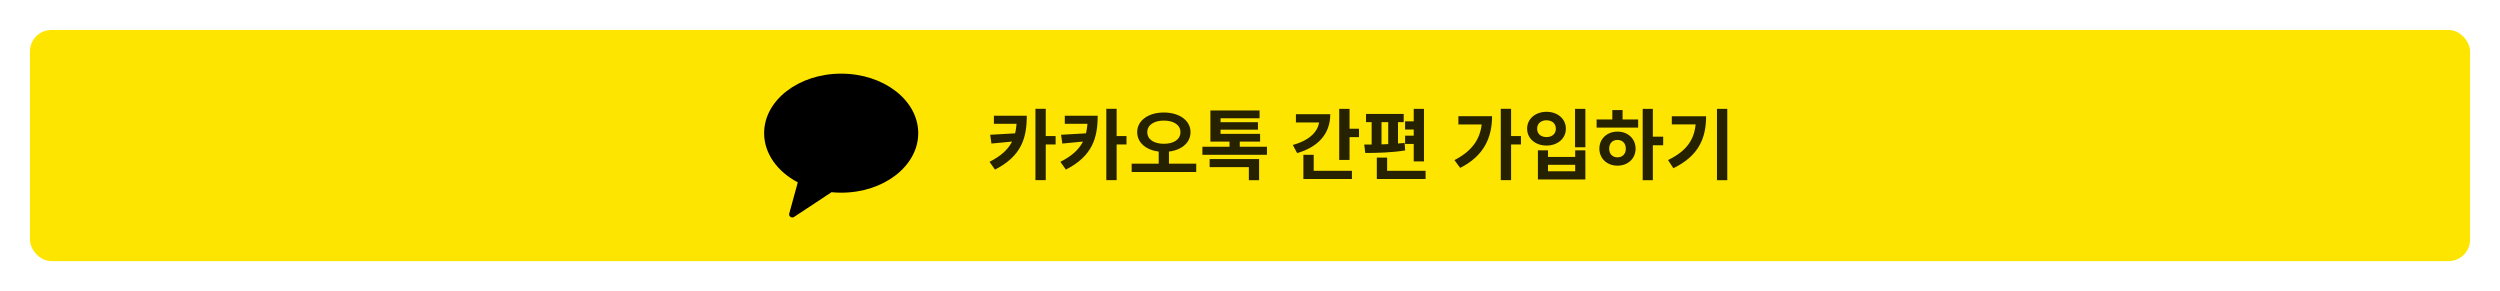 <svg width="584" height="68" viewBox="0 0 584 68" fill="none" xmlns="http://www.w3.org/2000/svg">
<g filter="url(#filter0_d_323_19687)">
<rect x="7" y="7" width="570" height="54" rx="5" fill="#FEE500"/>
<g clip-path="url(#clip0_323_19687)">
<path fill-rule="evenodd" clip-rule="evenodd" d="M196.5 17.203C186.558 17.203 178.5 23.429 178.5 31.108C178.5 35.883 181.617 40.093 186.363 42.597L184.366 49.892C184.19 50.537 184.927 51.05 185.493 50.677L194.247 44.9C194.985 44.971 195.736 45.012 196.5 45.012C206.441 45.012 214.5 38.787 214.5 31.108C214.5 23.429 206.441 17.203 196.5 17.203Z" fill="black"/>
</g>
<path d="M237.52 27.036H239.86C239.86 32.184 238.636 36.468 232.426 39.618L231.148 37.8C236.332 35.19 237.52 32.004 237.52 27.324V27.036ZM232.174 27.036H238.942V28.926H232.174V27.036ZM237.574 31.122V32.958L231.598 33.534L231.31 31.482L237.574 31.122ZM241.876 25.416H244.288V42.084H241.876V25.416ZM243.658 31.788H246.592V33.75H243.658V31.788ZM254.079 27.036H256.419C256.419 32.184 255.195 36.468 248.985 39.618L247.707 37.8C252.891 35.19 254.079 32.004 254.079 27.324V27.036ZM248.733 27.036H255.501V28.926H248.733V27.036ZM254.133 31.122V32.958L248.157 33.534L247.869 31.482L254.133 31.122ZM258.435 25.416H260.847V42.084H258.435V25.416ZM260.217 31.788H263.151V33.75H260.217V31.788ZM270.673 34.812H273.067V38.61H270.673V34.812ZM271.879 26.28C275.443 26.28 278.107 28.098 278.107 30.87C278.107 33.678 275.443 35.478 271.879 35.478C268.315 35.478 265.651 33.678 265.651 30.87C265.651 28.098 268.315 26.28 271.879 26.28ZM271.879 28.17C269.593 28.17 268.009 29.178 268.009 30.87C268.009 32.598 269.593 33.588 271.879 33.588C274.165 33.588 275.749 32.598 275.749 30.87C275.749 29.178 274.165 28.17 271.879 28.17ZM264.355 38.232H279.439V40.176H264.355V38.232ZM280.878 34.272H295.962V36.162H280.878V34.272ZM287.214 32.31H289.608V34.776H287.214V32.31ZM282.57 37.152H294.126V42.102H291.732V39.042H282.57V37.152ZM282.75 31.266H294.36V33.084H282.75V31.266ZM282.75 25.812H294.234V27.63H285.126V32.184H282.75V25.812ZM284.46 28.548H293.856V30.294H284.46V28.548ZM312.84 25.434H315.252V37.368H312.84V25.434ZM314.568 30.078H317.466V32.04H314.568V30.078ZM308.196 26.676H310.752C310.752 31.212 307.98 34.326 303.012 35.766L302.004 33.858C306.09 32.742 308.196 30.51 308.196 27.864V26.676ZM302.724 26.676H309.492V28.602H302.724V26.676ZM304.47 39.906H315.81V41.814H304.47V39.906ZM304.47 36.162H306.882V40.752H304.47V36.162ZM330.245 25.434H332.639V37.71H330.245V25.434ZM319.103 26.622H327.905V28.53H319.103V26.622ZM318.923 35.73L318.689 33.768C321.371 33.768 325.115 33.732 328.121 33.39L328.247 35.136C325.151 35.658 321.569 35.73 318.923 35.73ZM320.417 28.296H322.721V34.002H320.417V28.296ZM324.287 28.296H326.573V34.002H324.287V28.296ZM328.229 28.35H331.541V30.258H328.229V28.35ZM328.229 31.698H331.541V33.624H328.229V31.698ZM321.623 39.906H333.017V41.814H321.623V39.906ZM321.623 36.81H324.035V41.346H321.623V36.81ZM350.579 25.416H352.991V42.084H350.579V25.416ZM352.361 31.788H355.295V33.75H352.361V31.788ZM346.205 27.144H348.545C348.545 32.148 346.637 36.432 341.093 39.222L339.761 37.404C344.135 35.136 346.205 32.076 346.205 27.558V27.144ZM340.679 27.144H347.429V29.07H340.679V27.144ZM367.93 25.434H370.342V34.398H367.93V25.434ZM359.254 35.118H361.612V36.666H367.966V35.118H370.342V41.922H359.254V35.118ZM361.612 38.502V40.014H367.966V38.502H361.612ZM361.27 26.118C363.862 26.118 365.788 27.756 365.788 30.06C365.788 32.364 363.862 34.002 361.27 34.002C358.678 34.002 356.734 32.364 356.734 30.06C356.734 27.756 358.678 26.118 361.27 26.118ZM361.27 28.098C359.992 28.098 359.074 28.836 359.074 30.06C359.074 31.302 359.992 32.022 361.27 32.022C362.53 32.022 363.448 31.302 363.448 30.06C363.448 28.836 362.53 28.098 361.27 28.098ZM383.732 25.434H386.108V42.102H383.732V25.434ZM385.568 31.932H388.52V33.93H385.568V31.932ZM372.968 27.9H382.67V29.808H372.968V27.9ZM377.846 30.744C380.276 30.744 382.076 32.4 382.076 34.722C382.076 37.044 380.276 38.7 377.846 38.7C375.416 38.7 373.616 37.044 373.616 34.722C373.616 32.4 375.416 30.744 377.846 30.744ZM377.846 32.688C376.712 32.688 375.902 33.444 375.902 34.722C375.902 36 376.712 36.756 377.846 36.756C378.98 36.756 379.79 36 379.79 34.722C379.79 33.444 378.98 32.688 377.846 32.688ZM376.64 25.704H379.034V28.62H376.64V25.704ZM401.083 25.434H403.495V42.102H401.083V25.434ZM396.169 27.162H398.545C398.545 32.256 396.817 36.432 390.895 39.294L389.653 37.386C394.441 35.082 396.169 32.058 396.169 27.594V27.162ZM390.535 27.162H397.303V29.052H390.535V27.162Z" fill="black" fill-opacity="0.85"/>
</g>
<defs>
<filter id="filter0_d_323_19687" x="0" y="0" width="584" height="68" filterUnits="userSpaceOnUse" color-interpolation-filters="sRGB">
<feFlood flood-opacity="0" result="BackgroundImageFix"/>
<feColorMatrix in="SourceAlpha" type="matrix" values="0 0 0 0 0 0 0 0 0 0 0 0 0 0 0 0 0 0 127 0" result="hardAlpha"/>
<feMorphology radius="2" operator="dilate" in="SourceAlpha" result="effect1_dropShadow_323_19687"/>
<feOffset/>
<feGaussianBlur stdDeviation="2.5"/>
<feComposite in2="hardAlpha" operator="out"/>
<feColorMatrix type="matrix" values="0 0 0 0 0 0 0 0 0 0 0 0 0 0 0 0 0 0 0.1 0"/>
<feBlend mode="normal" in2="BackgroundImageFix" result="effect1_dropShadow_323_19687"/>
<feBlend mode="normal" in="SourceGraphic" in2="effect1_dropShadow_323_19687" result="shape"/>
</filter>
<clipPath id="clip0_323_19687">
<rect width="36" height="36" fill="white" transform="translate(178.5 16)"/>
</clipPath>
</defs>
</svg>

